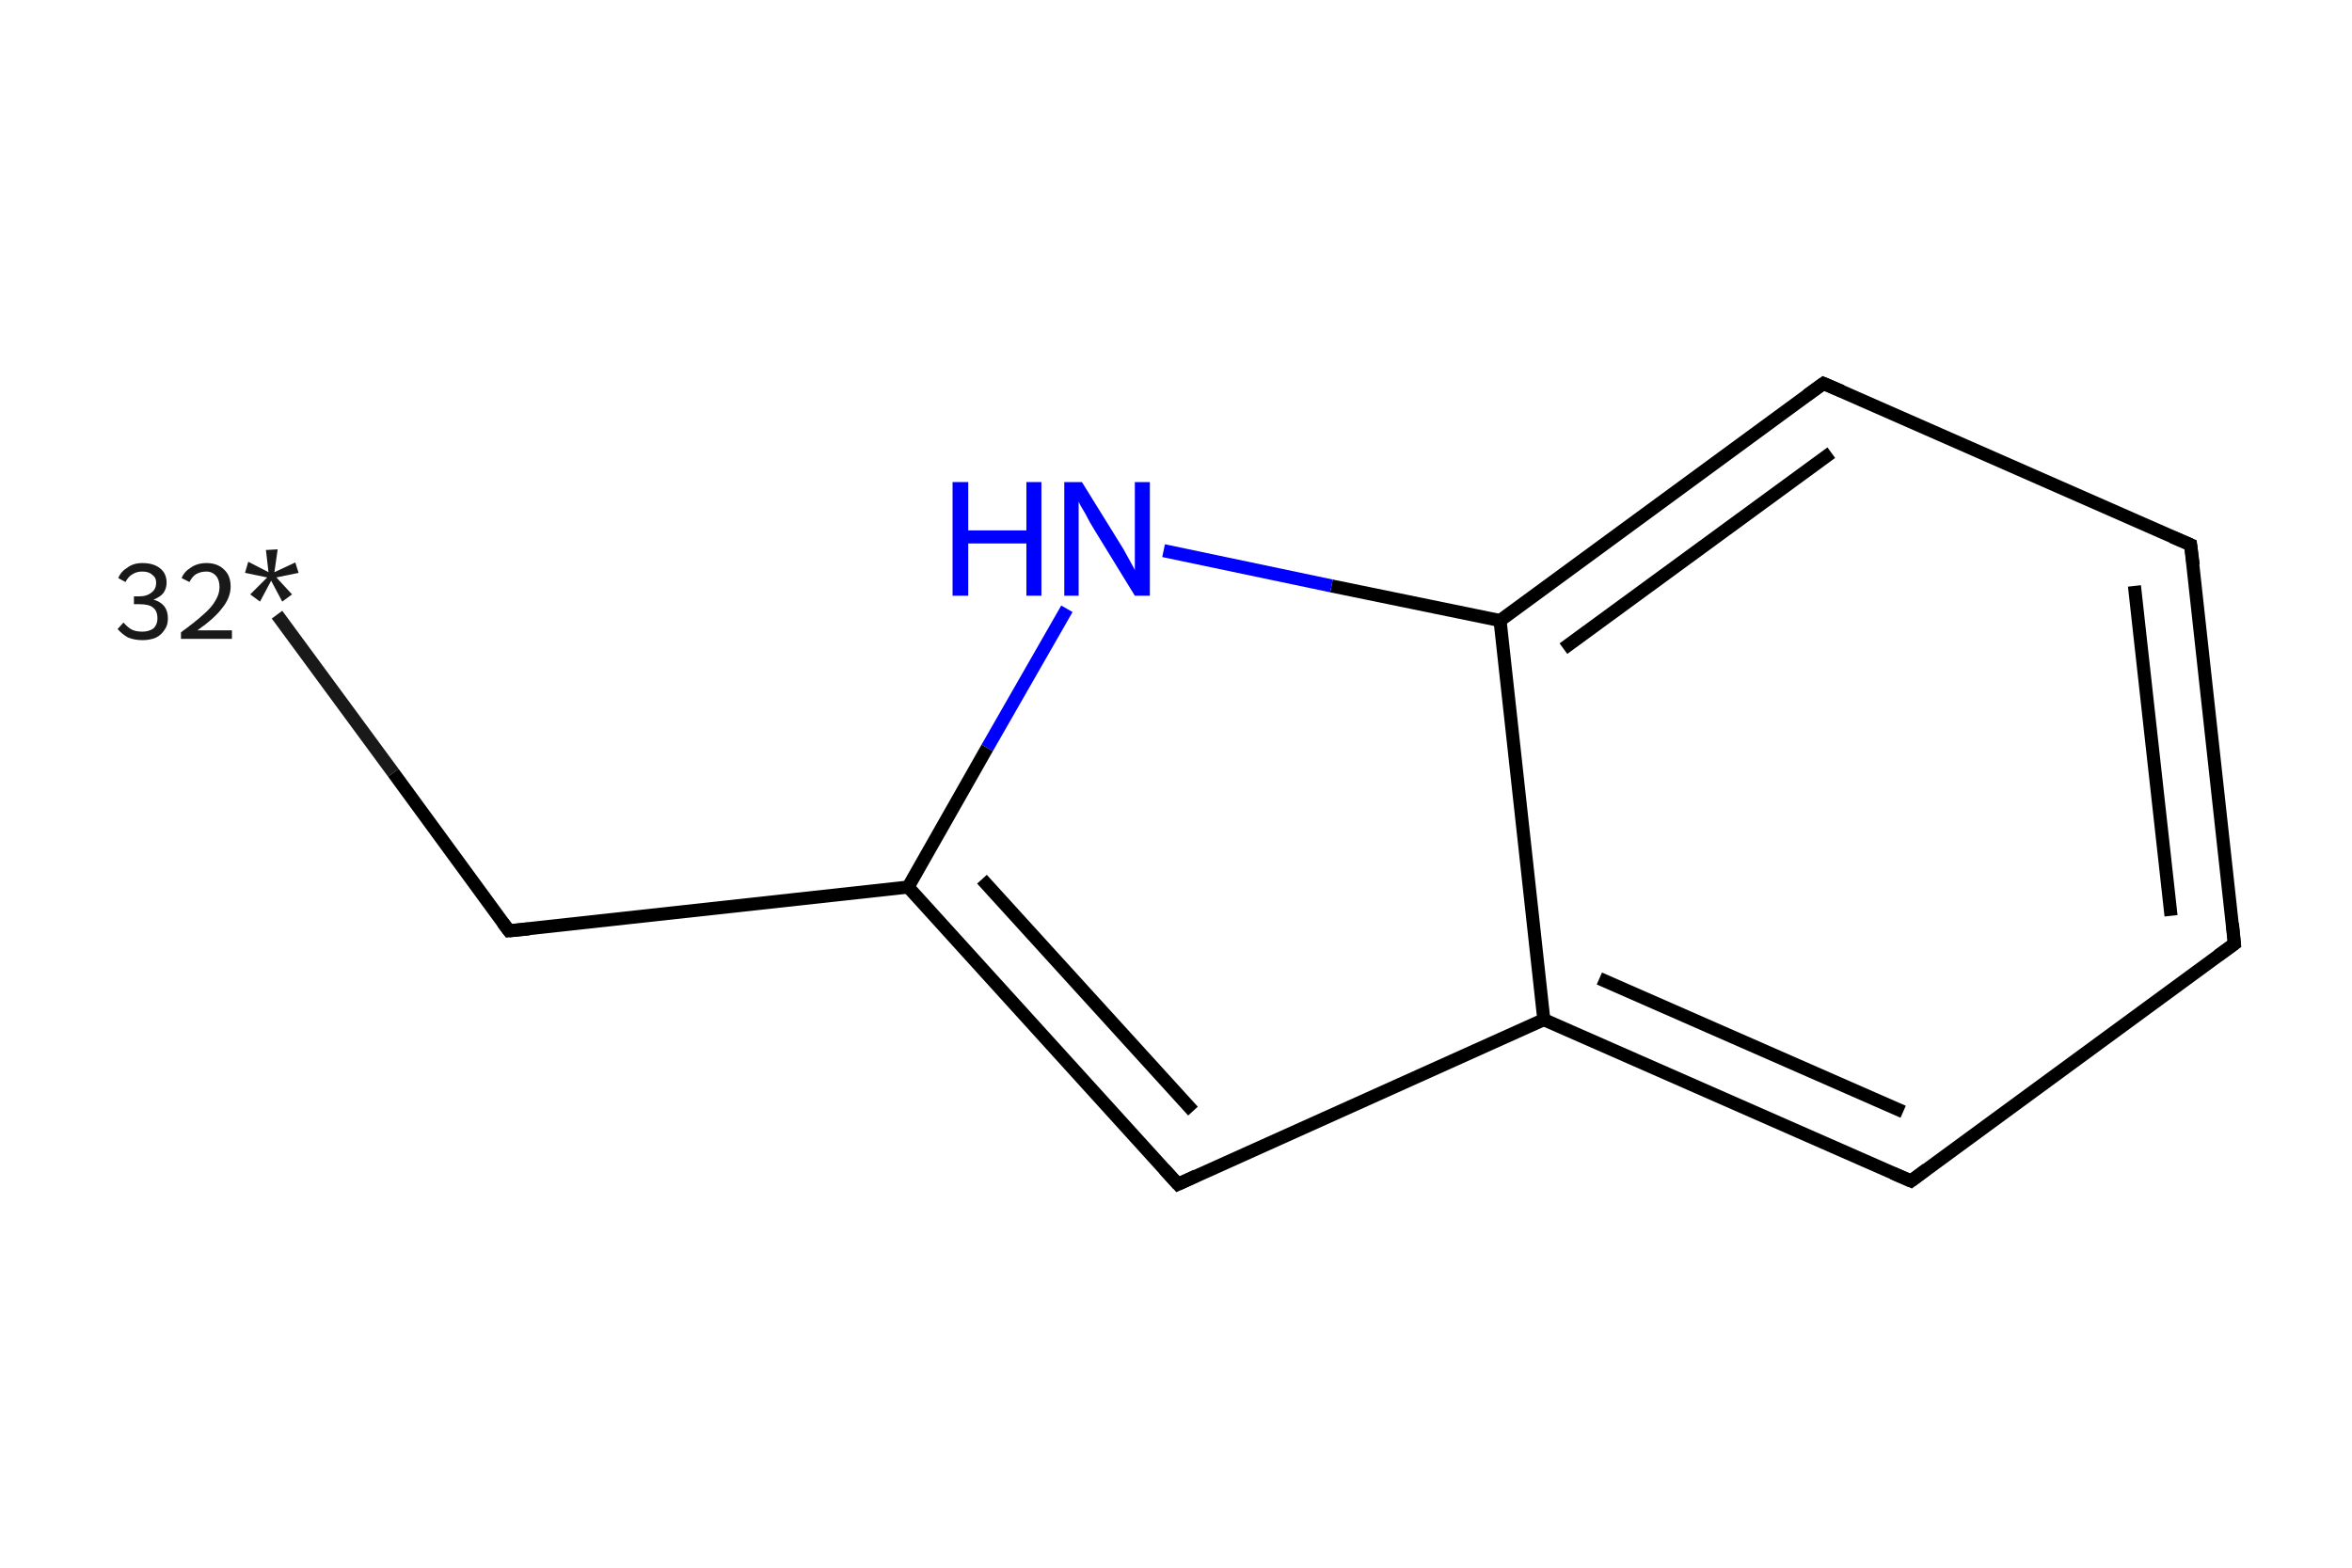 <?xml version='1.0' encoding='iso-8859-1'?>
<svg version='1.1' baseProfile='full'
              xmlns='http://www.w3.org/2000/svg'
                      xmlns:rdkit='http://www.rdkit.org/xml'
                      xmlns:xlink='http://www.w3.org/1999/xlink'
                  xml:space='preserve'
width='360px' height='240px' viewBox='0 0 360 240'>
<!-- END OF HEADER -->
<rect style='opacity:1.0;fill:#FFFFFF;stroke:none' width='360.0' height='240.0' x='0.0' y='0.0'> </rect>
<path class='bond-0 atom-0 atom-1' d='M 42.4,94.1 L 60.2,118.3' style='fill:none;fill-rule:evenodd;stroke:#191919;stroke-width:2.0px;stroke-linecap:butt;stroke-linejoin:miter;stroke-opacity:1' />
<path class='bond-0 atom-0 atom-1' d='M 60.2,118.3 L 77.9,142.5' style='fill:none;fill-rule:evenodd;stroke:#000000;stroke-width:2.0px;stroke-linecap:butt;stroke-linejoin:miter;stroke-opacity:1' />
<path class='bond-1 atom-1 atom-2' d='M 77.9,142.5 L 139.0,135.8' style='fill:none;fill-rule:evenodd;stroke:#000000;stroke-width:2.0px;stroke-linecap:butt;stroke-linejoin:miter;stroke-opacity:1' />
<path class='bond-2 atom-2 atom-3' d='M 139.0,135.8 L 180.3,181.3' style='fill:none;fill-rule:evenodd;stroke:#000000;stroke-width:2.0px;stroke-linecap:butt;stroke-linejoin:miter;stroke-opacity:1' />
<path class='bond-2 atom-2 atom-3' d='M 150.3,134.6 L 182.6,170.1' style='fill:none;fill-rule:evenodd;stroke:#000000;stroke-width:2.0px;stroke-linecap:butt;stroke-linejoin:miter;stroke-opacity:1' />
<path class='bond-3 atom-3 atom-4' d='M 180.3,181.3 L 236.3,156.1' style='fill:none;fill-rule:evenodd;stroke:#000000;stroke-width:2.0px;stroke-linecap:butt;stroke-linejoin:miter;stroke-opacity:1' />
<path class='bond-4 atom-4 atom-5' d='M 236.3,156.1 L 292.5,180.8' style='fill:none;fill-rule:evenodd;stroke:#000000;stroke-width:2.0px;stroke-linecap:butt;stroke-linejoin:miter;stroke-opacity:1' />
<path class='bond-4 atom-4 atom-5' d='M 244.8,149.8 L 291.3,170.2' style='fill:none;fill-rule:evenodd;stroke:#000000;stroke-width:2.0px;stroke-linecap:butt;stroke-linejoin:miter;stroke-opacity:1' />
<path class='bond-5 atom-5 atom-6' d='M 292.5,180.8 L 342.0,144.5' style='fill:none;fill-rule:evenodd;stroke:#000000;stroke-width:2.0px;stroke-linecap:butt;stroke-linejoin:miter;stroke-opacity:1' />
<path class='bond-6 atom-6 atom-7' d='M 342.0,144.5 L 335.3,83.4' style='fill:none;fill-rule:evenodd;stroke:#000000;stroke-width:2.0px;stroke-linecap:butt;stroke-linejoin:miter;stroke-opacity:1' />
<path class='bond-6 atom-6 atom-7' d='M 332.3,140.2 L 326.7,89.7' style='fill:none;fill-rule:evenodd;stroke:#000000;stroke-width:2.0px;stroke-linecap:butt;stroke-linejoin:miter;stroke-opacity:1' />
<path class='bond-7 atom-7 atom-8' d='M 335.3,83.4 L 279.1,58.7' style='fill:none;fill-rule:evenodd;stroke:#000000;stroke-width:2.0px;stroke-linecap:butt;stroke-linejoin:miter;stroke-opacity:1' />
<path class='bond-8 atom-8 atom-9' d='M 279.1,58.7 L 229.6,95.0' style='fill:none;fill-rule:evenodd;stroke:#000000;stroke-width:2.0px;stroke-linecap:butt;stroke-linejoin:miter;stroke-opacity:1' />
<path class='bond-8 atom-8 atom-9' d='M 280.3,69.3 L 239.3,99.3' style='fill:none;fill-rule:evenodd;stroke:#000000;stroke-width:2.0px;stroke-linecap:butt;stroke-linejoin:miter;stroke-opacity:1' />
<path class='bond-9 atom-9 atom-10' d='M 229.6,95.0 L 203.8,89.7' style='fill:none;fill-rule:evenodd;stroke:#000000;stroke-width:2.0px;stroke-linecap:butt;stroke-linejoin:miter;stroke-opacity:1' />
<path class='bond-9 atom-9 atom-10' d='M 203.8,89.7 L 178.1,84.3' style='fill:none;fill-rule:evenodd;stroke:#0000FF;stroke-width:2.0px;stroke-linecap:butt;stroke-linejoin:miter;stroke-opacity:1' />
<path class='bond-10 atom-10 atom-2' d='M 163.3,93.2 L 151.1,114.5' style='fill:none;fill-rule:evenodd;stroke:#0000FF;stroke-width:2.0px;stroke-linecap:butt;stroke-linejoin:miter;stroke-opacity:1' />
<path class='bond-10 atom-10 atom-2' d='M 151.1,114.5 L 139.0,135.8' style='fill:none;fill-rule:evenodd;stroke:#000000;stroke-width:2.0px;stroke-linecap:butt;stroke-linejoin:miter;stroke-opacity:1' />
<path class='bond-11 atom-9 atom-4' d='M 229.6,95.0 L 236.3,156.1' style='fill:none;fill-rule:evenodd;stroke:#000000;stroke-width:2.0px;stroke-linecap:butt;stroke-linejoin:miter;stroke-opacity:1' />
<path d='M 77.0,141.3 L 77.9,142.5 L 81.0,142.2' style='fill:none;stroke:#000000;stroke-width:2.0px;stroke-linecap:butt;stroke-linejoin:miter;stroke-opacity:1;' />
<path d='M 178.2,179.0 L 180.3,181.3 L 183.1,180.0' style='fill:none;stroke:#000000;stroke-width:2.0px;stroke-linecap:butt;stroke-linejoin:miter;stroke-opacity:1;' />
<path d='M 289.7,179.6 L 292.5,180.8 L 294.9,179.0' style='fill:none;stroke:#000000;stroke-width:2.0px;stroke-linecap:butt;stroke-linejoin:miter;stroke-opacity:1;' />
<path d='M 339.5,146.3 L 342.0,144.5 L 341.7,141.4' style='fill:none;stroke:#000000;stroke-width:2.0px;stroke-linecap:butt;stroke-linejoin:miter;stroke-opacity:1;' />
<path d='M 335.7,86.5 L 335.3,83.4 L 332.5,82.2' style='fill:none;stroke:#000000;stroke-width:2.0px;stroke-linecap:butt;stroke-linejoin:miter;stroke-opacity:1;' />
<path d='M 281.9,59.9 L 279.1,58.7 L 276.6,60.5' style='fill:none;stroke:#000000;stroke-width:2.0px;stroke-linecap:butt;stroke-linejoin:miter;stroke-opacity:1;' />
<path class='atom-0' d='M 23.5 91.8
Q 24.6 92.1, 25.2 92.9
Q 25.7 93.6, 25.7 94.7
Q 25.7 95.7, 25.2 96.4
Q 24.7 97.2, 23.9 97.6
Q 23.0 98.0, 21.8 98.0
Q 20.6 98.0, 19.6 97.6
Q 18.7 97.1, 18.0 96.3
L 18.9 95.3
Q 19.6 96.1, 20.2 96.4
Q 20.8 96.7, 21.8 96.7
Q 22.8 96.7, 23.5 96.2
Q 24.1 95.6, 24.1 94.7
Q 24.1 93.5, 23.4 93.0
Q 22.8 92.5, 21.4 92.5
L 20.5 92.5
L 20.5 91.3
L 21.3 91.3
Q 22.5 91.3, 23.2 90.7
Q 23.9 90.2, 23.9 89.2
Q 23.9 88.4, 23.3 88.0
Q 22.8 87.5, 21.8 87.5
Q 20.9 87.5, 20.3 87.9
Q 19.7 88.2, 19.2 89.1
L 18.1 88.5
Q 18.5 87.5, 19.5 86.9
Q 20.4 86.2, 21.8 86.2
Q 23.5 86.2, 24.5 87.0
Q 25.5 87.8, 25.5 89.2
Q 25.5 90.1, 25.0 90.8
Q 24.5 91.4, 23.5 91.8
' fill='#191919'/>
<path class='atom-0' d='M 27.8 88.5
Q 28.2 87.5, 29.2 86.9
Q 30.2 86.2, 31.6 86.2
Q 33.3 86.2, 34.3 87.2
Q 35.3 88.1, 35.3 89.8
Q 35.3 91.5, 34.0 93.1
Q 32.8 94.7, 30.2 96.5
L 35.5 96.5
L 35.5 97.8
L 27.7 97.8
L 27.7 96.8
Q 29.9 95.2, 31.1 94.1
Q 32.4 93.0, 33.0 91.9
Q 33.6 90.9, 33.6 89.9
Q 33.6 88.8, 33.1 88.2
Q 32.5 87.5, 31.6 87.5
Q 30.7 87.5, 30.0 87.9
Q 29.4 88.3, 29.0 89.1
L 27.8 88.5
' fill='#191919'/>
<path class='atom-0' d='M 38.3 91.0
L 40.9 88.4
L 37.5 87.7
L 38.0 86.0
L 41.1 87.6
L 40.7 84.2
L 42.5 84.1
L 42.0 87.6
L 45.2 86.1
L 45.7 87.7
L 42.3 88.4
L 44.7 91.0
L 43.2 92.1
L 41.5 88.9
L 39.8 92.1
L 38.3 91.0
' fill='#191919'/>
<path class='atom-10' d='M 145.8 73.8
L 148.2 73.8
L 148.2 81.2
L 157.1 81.2
L 157.1 73.8
L 159.4 73.8
L 159.4 91.2
L 157.1 91.2
L 157.1 83.2
L 148.2 83.2
L 148.2 91.2
L 145.8 91.2
L 145.8 73.8
' fill='#0000FF'/>
<path class='atom-10' d='M 165.6 73.8
L 171.3 83.0
Q 171.9 83.9, 172.8 85.6
Q 173.7 87.2, 173.7 87.3
L 173.7 73.8
L 176.0 73.8
L 176.0 91.2
L 173.7 91.2
L 167.5 81.1
Q 166.8 80.0, 166.1 78.6
Q 165.3 77.3, 165.1 76.8
L 165.1 91.2
L 162.9 91.2
L 162.9 73.8
L 165.6 73.8
' fill='#0000FF'/>
</svg>
